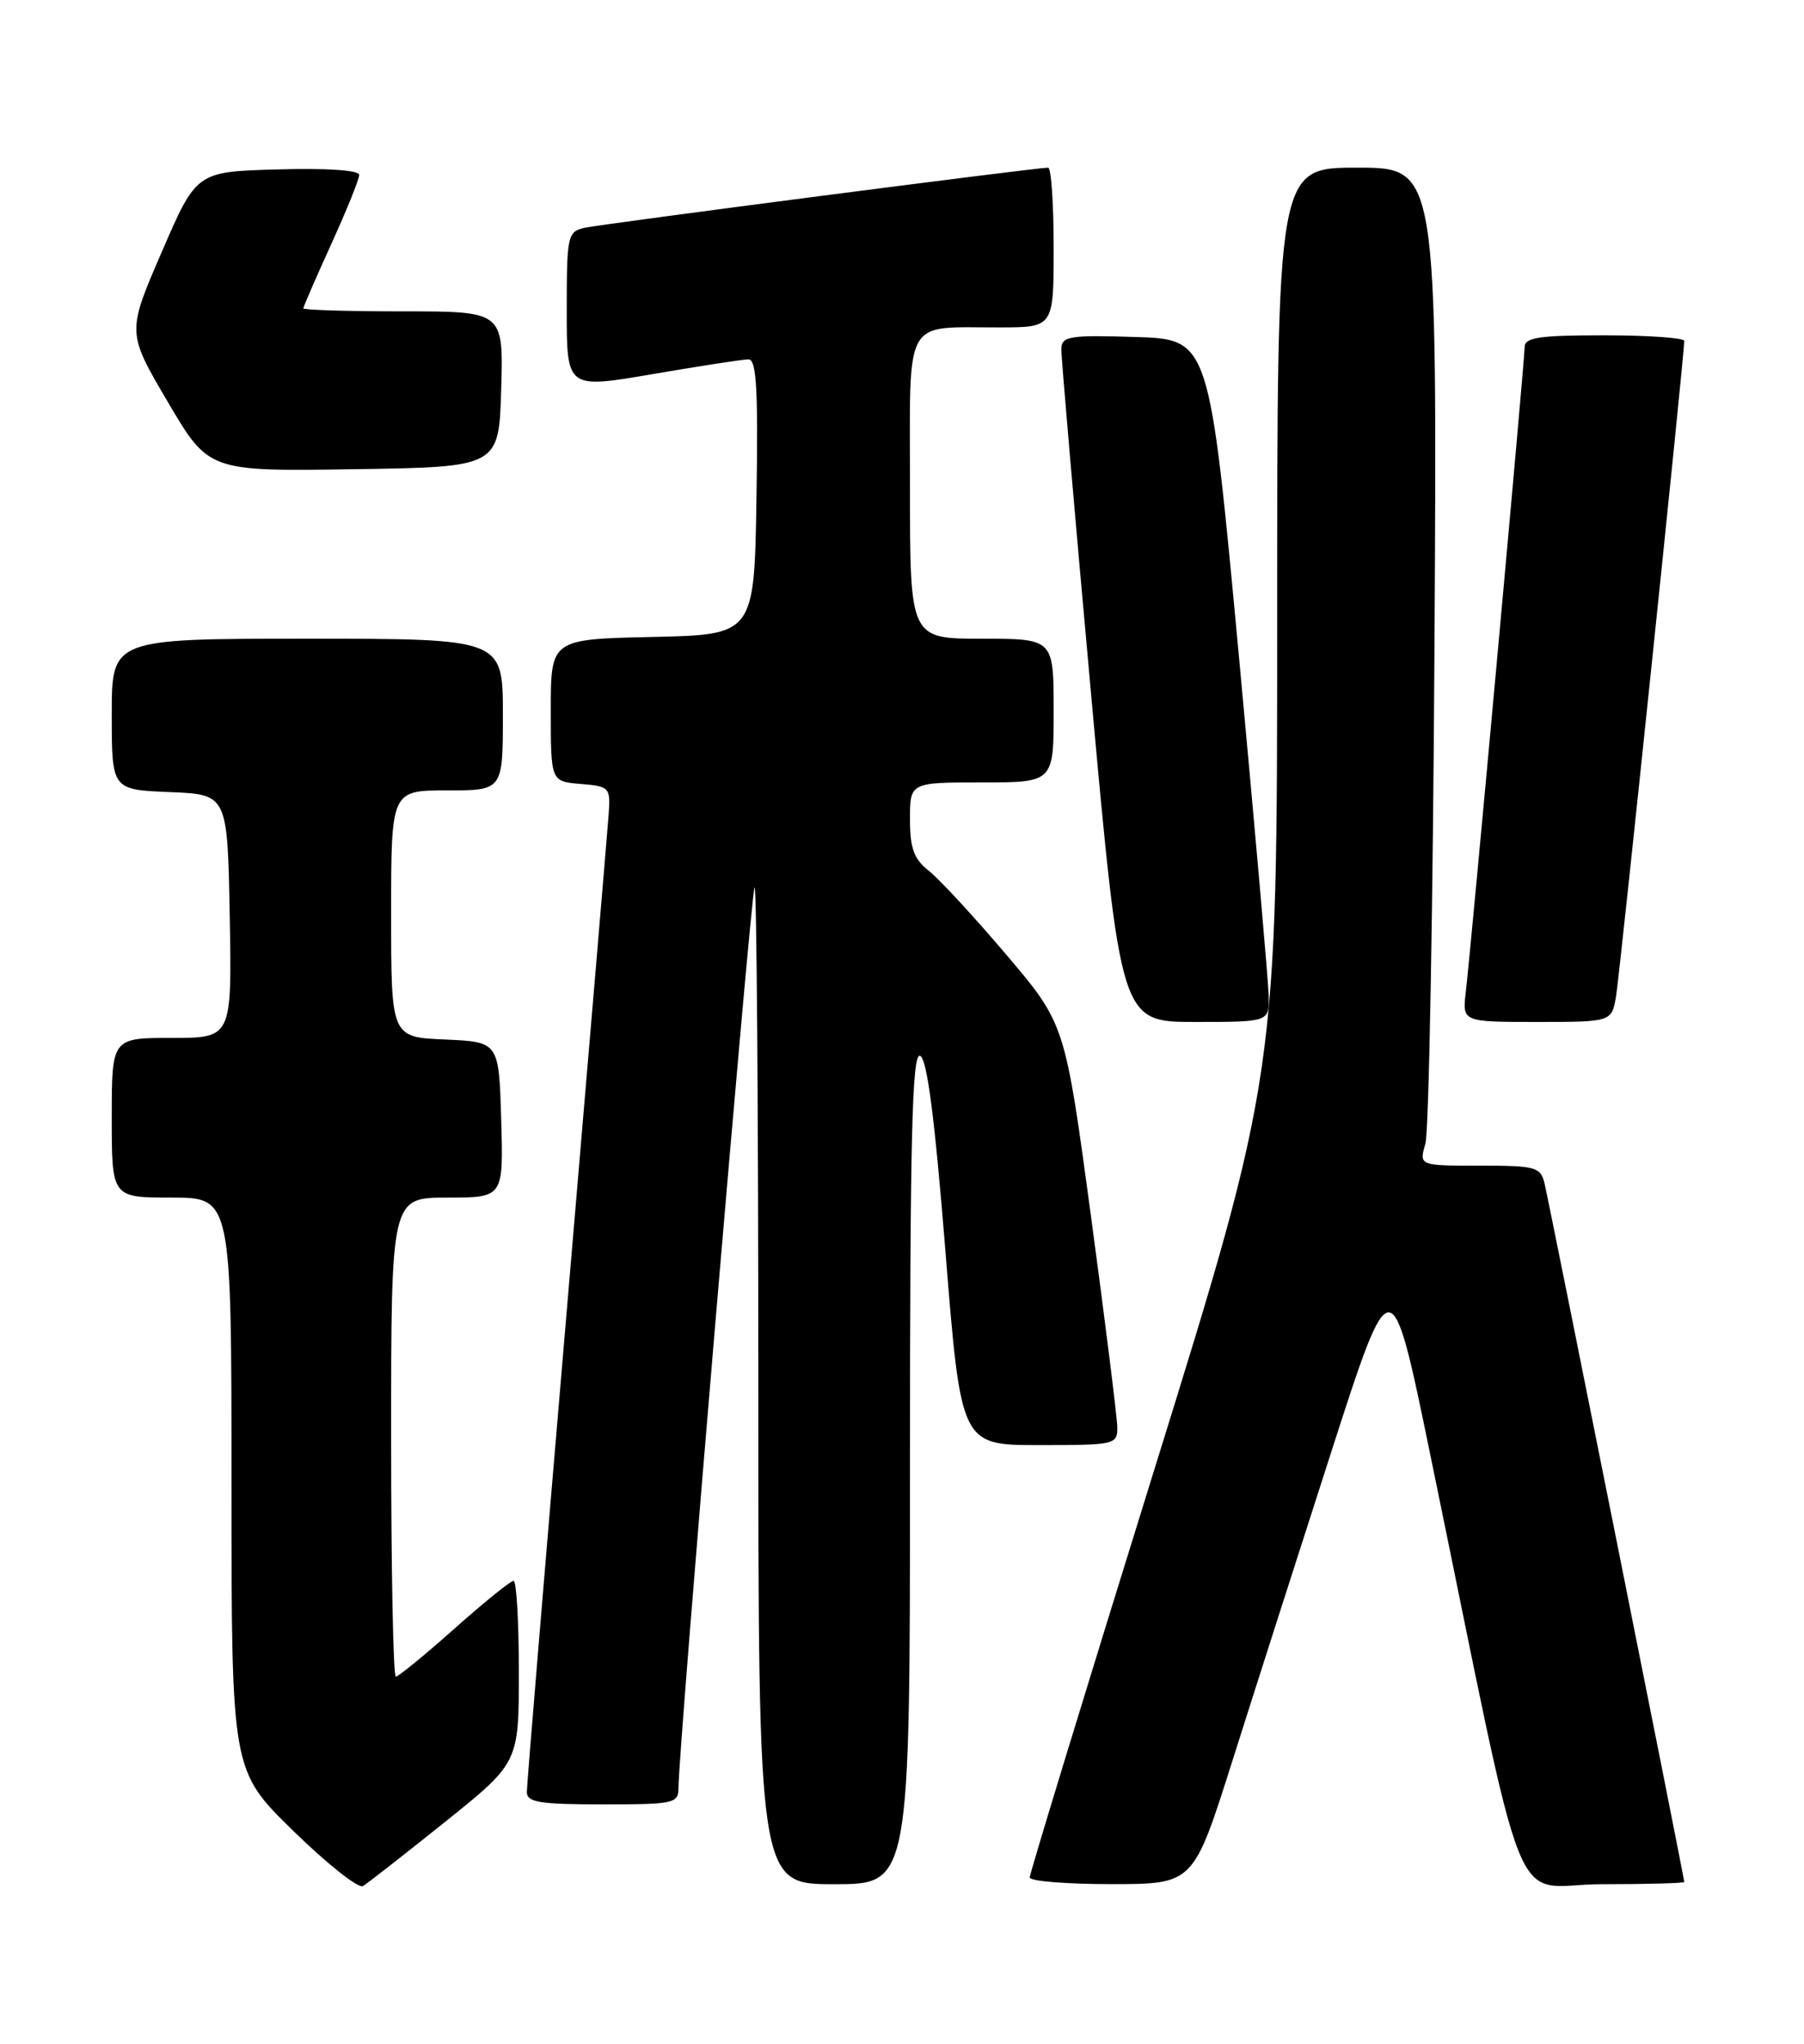 <?xml version="1.0" encoding="UTF-8" standalone="no"?>
<!DOCTYPE svg PUBLIC "-//W3C//DTD SVG 1.1//EN" "http://www.w3.org/Graphics/SVG/1.1/DTD/svg11.dtd" >
<svg xmlns="http://www.w3.org/2000/svg" xmlns:xlink="http://www.w3.org/1999/xlink" version="1.1" viewBox="0 0 226 256">
 <g >
 <path fill="currentColor"
d=" M 55.75 228.20 C 65.00 220.78 65.00 220.78 65.00 209.39 C 65.00 203.13 64.70 198.00 64.34 198.00 C 63.97 198.00 60.63 200.70 56.92 204.00 C 53.21 207.30 49.91 210.00 49.59 210.00 C 49.26 210.00 49.00 196.50 49.00 180.00 C 49.00 150.00 49.00 150.00 56.04 150.00 C 63.07 150.00 63.07 150.00 62.79 140.25 C 62.50 130.50 62.50 130.50 55.75 130.20 C 49.00 129.91 49.00 129.91 49.00 114.45 C 49.00 99.00 49.00 99.00 56.00 99.00 C 63.00 99.00 63.00 99.00 63.00 89.50 C 63.00 80.00 63.00 80.00 38.50 80.00 C 14.00 80.00 14.00 80.00 14.00 89.46 C 14.00 98.91 14.00 98.91 21.25 99.21 C 28.50 99.50 28.50 99.50 28.78 114.75 C 29.05 130.00 29.05 130.00 21.53 130.00 C 14.00 130.00 14.00 130.00 14.00 140.00 C 14.00 150.00 14.00 150.00 21.50 150.00 C 29.00 150.00 29.00 150.00 29.00 185.88 C 29.00 221.75 29.00 221.75 36.72 229.30 C 40.97 233.45 44.90 236.57 45.47 236.23 C 46.04 235.89 50.66 232.28 55.75 228.20 Z  M 114.00 183.92 C 114.00 142.70 114.26 131.92 115.25 132.24 C 116.13 132.53 117.08 139.81 118.45 156.83 C 120.39 181.00 120.39 181.00 130.20 181.00 C 139.71 181.00 140.00 180.93 139.97 178.75 C 139.95 177.51 138.47 165.64 136.68 152.37 C 133.42 128.24 133.42 128.24 126.07 119.58 C 122.03 114.82 117.66 110.09 116.36 109.07 C 114.49 107.60 114.00 106.26 114.00 102.61 C 114.00 98.00 114.00 98.00 123.00 98.00 C 132.00 98.00 132.00 98.00 132.00 89.00 C 132.00 80.00 132.00 80.00 123.00 80.00 C 114.00 80.00 114.00 80.00 114.00 61.12 C 114.00 39.33 113.04 41.04 125.25 41.01 C 132.00 41.00 132.00 41.00 132.00 31.00 C 132.00 25.50 131.69 21.00 131.31 21.00 C 129.76 21.00 75.34 28.06 73.25 28.53 C 71.10 29.01 71.00 29.49 71.00 38.87 C 71.00 48.70 71.00 48.70 81.75 46.86 C 87.66 45.85 93.07 45.01 93.77 45.01 C 94.77 45.00 94.99 48.80 94.77 62.25 C 94.50 79.50 94.50 79.50 81.75 79.78 C 69.00 80.06 69.00 80.06 69.00 88.97 C 69.00 97.88 69.00 97.88 72.75 98.19 C 76.37 98.49 76.49 98.63 76.25 102.00 C 76.11 103.92 73.75 131.92 71.00 164.20 C 68.25 196.49 66.00 223.61 66.00 224.45 C 66.00 225.74 67.60 226.00 75.50 226.00 C 84.52 226.00 85.00 225.89 85.00 223.87 C 85.00 219.12 94.09 111.58 94.53 111.14 C 94.79 110.88 95.00 138.87 95.00 173.33 C 95.00 236.00 95.00 236.00 104.50 236.00 C 114.00 236.00 114.00 236.00 114.00 183.92 Z  M 154.33 220.74 C 156.98 212.36 162.56 194.93 166.73 182.00 C 174.30 158.50 174.30 158.50 179.14 182.00 C 191.67 242.76 188.97 236.00 200.65 236.00 C 206.34 236.00 211.00 235.87 211.00 235.72 C 211.00 235.24 194.08 150.67 193.50 148.25 C 193.00 146.16 192.42 146.00 185.36 146.00 C 177.77 146.00 177.77 146.00 178.57 143.25 C 179.01 141.74 179.52 113.61 179.71 80.75 C 180.05 21.00 180.05 21.00 170.02 21.00 C 160.00 21.00 160.00 21.00 160.00 77.77 C 160.00 134.55 160.00 134.55 144.50 184.42 C 135.97 211.85 129.00 234.68 129.00 235.15 C 129.00 235.62 133.61 235.99 139.25 235.99 C 149.50 235.98 149.50 235.98 154.33 220.74 Z  M 158.94 124.75 C 158.90 122.96 157.21 103.72 155.19 82.00 C 151.50 42.50 151.50 42.50 142.25 42.21 C 133.94 41.95 133.00 42.11 132.96 43.71 C 132.94 44.70 134.61 64.06 136.67 86.75 C 140.41 128.00 140.41 128.00 149.70 128.00 C 159.00 128.00 159.00 128.00 158.94 124.75 Z  M 202.46 124.75 C 202.94 121.87 211.00 44.47 211.00 42.70 C 211.00 42.32 206.50 42.00 201.00 42.00 C 192.74 42.00 191.00 42.26 191.00 43.51 C 191.00 45.18 184.33 118.27 183.63 124.25 C 183.19 128.00 183.19 128.00 192.55 128.00 C 201.91 128.00 201.91 128.00 202.46 124.75 Z  M 62.79 48.75 C 63.07 39.00 63.07 39.00 50.54 39.00 C 43.64 39.00 38.00 38.83 38.00 38.62 C 38.00 38.42 39.58 34.79 41.50 30.57 C 43.42 26.35 45.00 22.45 45.00 21.91 C 45.00 21.32 40.99 21.04 34.81 21.22 C 24.61 21.50 24.61 21.50 20.26 31.57 C 15.90 41.64 15.90 41.64 21.02 50.34 C 26.14 59.04 26.14 59.04 44.32 58.77 C 62.50 58.50 62.50 58.50 62.79 48.75 Z "/>
</g>
</svg>